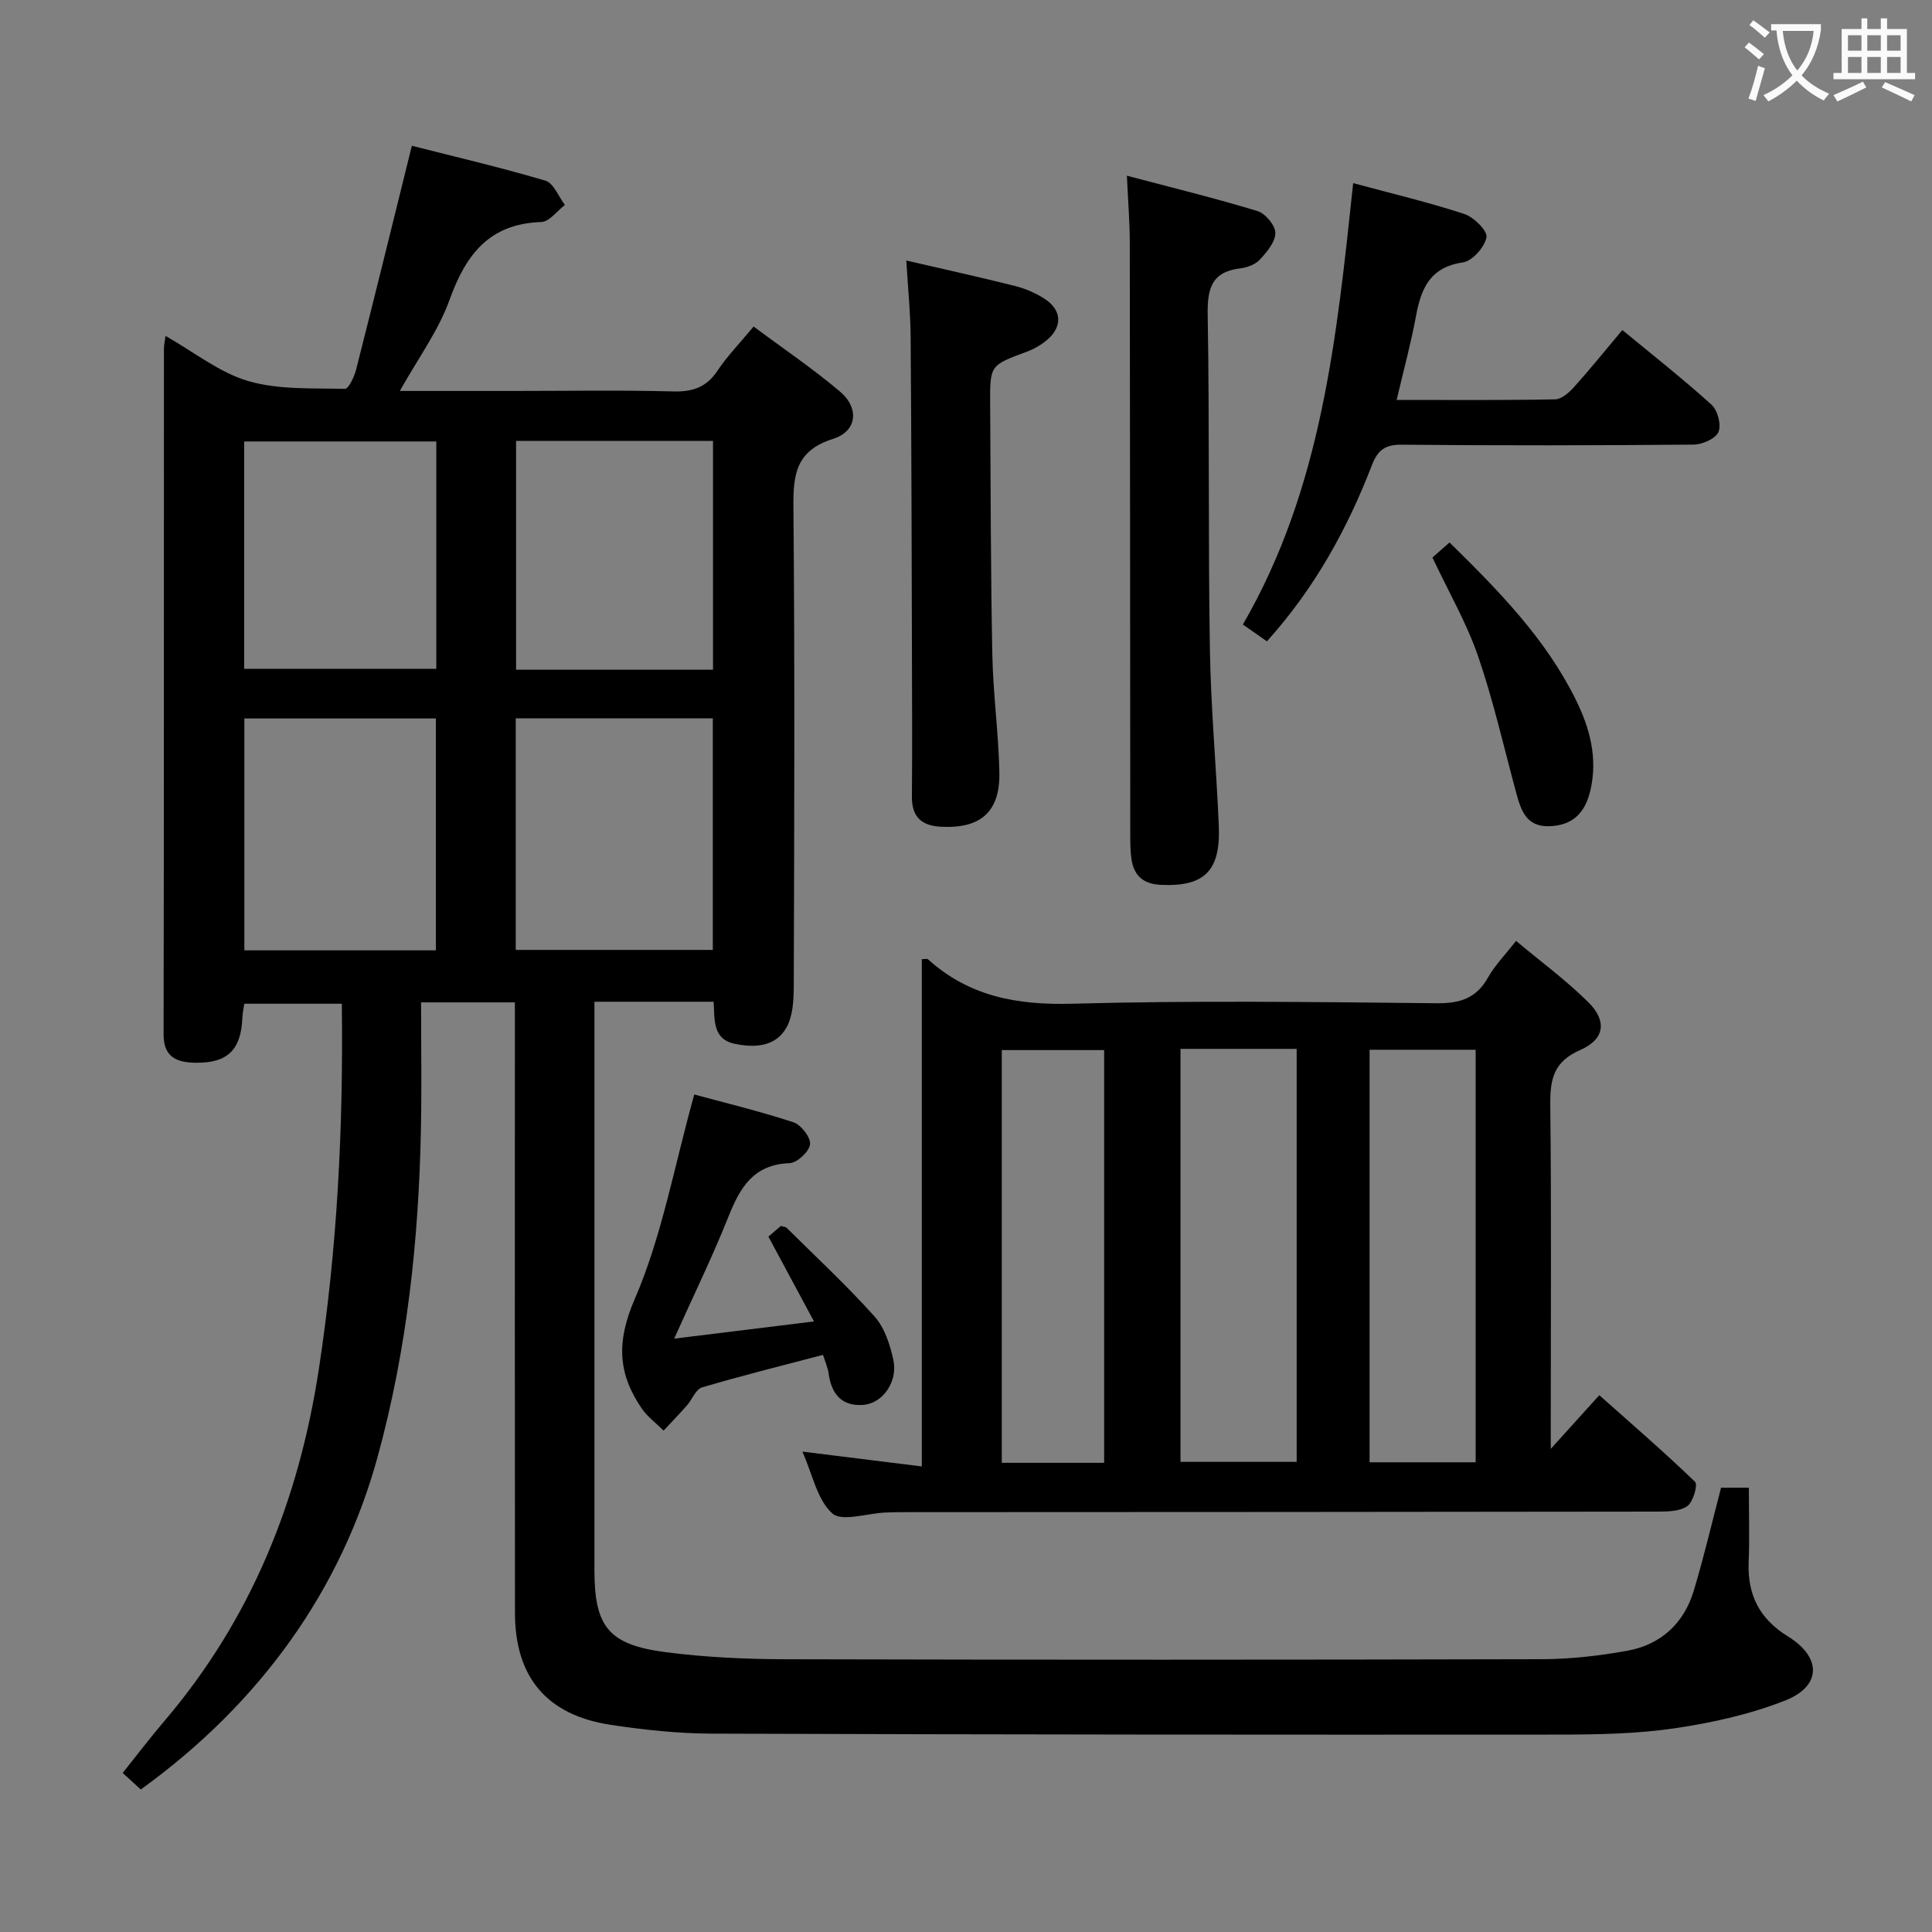 <svg enable-background="new 0 0 400 400" viewBox="0 0 400 400" xmlns="http://www.w3.org/2000/svg"><rect x="0" y="0" width="400" height="400" fill="#808080" stroke="none"/><g fill="#010000"><path d="m123.07 207.4v5.15 112.48c0 11.75 2.89 15.49 14.73 17.03 8.21 1.07 16.56 1.45 24.85 1.47 52.15.13 104.31.12 156.47-.01 5.94-.01 11.95-.69 17.8-1.75 6.91-1.25 11.69-5.63 13.74-12.38 2.11-6.97 3.76-14.09 5.67-21.38h5.75c0 5.25.16 10.33-.04 15.4-.27 6.78 2.24 11.76 8.13 15.39 7 4.31 6.98 10.29-.54 13.26-7.29 2.88-15.17 4.63-22.95 5.77-7.86 1.15-15.92 1.29-23.9 1.3-58.49.04-116.97 0-175.46-.2-6.94-.02-13.94-.78-20.81-1.81-13.26-1.99-19.87-9.82-19.89-23.15-.05-40.16-.02-80.32-.02-120.47 0-1.95 0-3.91 0-5.97-6.54 0-12.46 0-19.42 0 0 8.91.14 17.51-.03 26.1-.44 22.99-2.86 45.72-8.97 68-7.46 27.23-24.01 50.8-49.03 68.86-1.1-1-2.26-2.06-3.75-3.42 2.96-3.7 5.65-7.25 8.53-10.63 18.03-21.1 27.92-45.69 32.08-72.95 3.81-24.91 5.09-49.92 4.76-75.68-6.72 0-13.26 0-20.19 0-.1.7-.35 1.79-.4 2.89-.26 6.57-2.98 9.38-9.51 9.33-3.74-.03-6.81-.89-6.8-5.86.09-47.32.05-94.65.07-141.97 0-.63.15-1.26.33-2.65 5.92 3.35 11.16 7.59 17.12 9.34 6.31 1.84 13.3 1.45 20.01 1.62.76.02 1.95-2.5 2.33-3.99 3.83-15.07 7.54-30.17 11.54-46.34 8.67 2.21 18.24 4.44 27.64 7.22 1.7.5 2.72 3.29 4.05 5.03-1.63 1.24-3.23 3.49-4.9 3.54-10.79.35-15.62 6.75-18.99 16.12-2.31 6.42-6.54 12.15-10.29 18.85h23.55c11 0 22-.19 32.99.1 4.05.11 6.92-.82 9.22-4.28 2.02-3.03 4.6-5.67 7.48-9.15 6.04 4.49 12.21 8.66 17.86 13.43 4.09 3.45 3.59 8.25-1.4 9.82-7.79 2.46-8.28 7.5-8.21 14.35.3 32.99.17 65.98.07 98.98-.01 2.89-.17 6.19-1.53 8.58-2.25 3.98-6.58 4.19-10.68 3.34-4.63-.97-4.15-4.95-4.38-8.71-8 0-15.93 0-24.68 0zm24.51-10.73c0-16.11 0-31.95 0-47.94-13.75 0-27.14 0-40.8 0v47.94zm.04-58.01c0-16.05 0-31.6 0-47.37-13.73 0-27.13 0-40.77 0v47.37zm-57.38 58.1c0-16.05 0-31.92 0-48.01-13.42 0-26.48 0-39.65 0v48.01zm.09-105.36c-13.54 0-26.61 0-39.78 0v47.07h39.78c0-15.78 0-31.21 0-47.07z"/><path d="m190.85 303.61c0-35.91 0-70.48 0-105.03.69 0 1.1-.13 1.27.02 8.53 7.72 18.48 9.52 29.84 9.21 25.13-.69 50.29-.35 75.44-.1 4.81.05 8.23-.97 10.66-5.3 1.44-2.56 3.58-4.73 5.82-7.61 5.15 4.31 10.38 8.16 14.95 12.68 3.94 3.91 3.42 7.7-1.68 9.92-5.5 2.4-6.24 6.07-6.18 11.33.24 21.65.1 43.3.1 64.95v6.29c3.74-4.14 6.55-7.25 10.05-11.11 6.73 5.99 13.45 11.78 19.83 17.94.61.59-.4 4.17-1.61 5.02-1.55 1.1-4.06 1.14-6.16 1.14-51.79.08-103.59.09-155.38.11-1.5 0-3 .01-4.49.08-3.78.16-9 1.97-11 .18-3.13-2.82-4.08-8.06-6.18-12.79 8.4 1.04 16.16 2.01 24.72 3.07zm53.56-86.45v85.5h24.05c0-28.68 0-57.01 0-85.5-8.14 0-15.92 0-24.05 0zm61.11 85.59c0-28.6 0-56.95 0-85.41-7.52 0-14.73 0-21.96 0v85.41zm-76.92.11c0-28.84 0-57.18 0-85.45-7.38 0-14.41 0-21.19 0v85.45z"/><path d="m233.31 36.38c9.27 2.45 18.22 4.64 27.02 7.31 1.64.5 3.72 2.97 3.72 4.53 0 1.88-1.77 3.97-3.23 5.55-.92 1-2.61 1.62-4.03 1.79-5.97.72-6.84 4.21-6.75 9.63.39 22.98.08 45.96.45 68.94.19 12.29 1.33 24.55 1.85 36.84.39 9.4-3.01 12.63-11.96 12.23-3.61-.16-5.58-1.83-6.11-5.26-.25-1.63-.26-3.31-.26-4.96-.03-40.97-.04-81.94-.1-122.91-.01-4.13-.35-8.27-.6-13.69z"/><path d="m262.3 132.78c-1.65-1.16-3.1-2.16-4.98-3.48 16.36-28.22 19.44-59.54 22.84-91.38 7.8 2.1 15.49 3.93 22.99 6.37 1.98.65 4.86 3.5 4.61 4.84-.38 2.04-2.93 4.92-4.89 5.2-6.8.99-8.65 5.39-9.71 11.14-1.05 5.66-2.57 11.24-4 17.33 11.22 0 22.03.09 32.83-.12 1.33-.03 2.89-1.42 3.91-2.56 3.32-3.69 6.44-7.57 9.99-11.79 6.32 5.22 12.58 10.13 18.46 15.46 1.27 1.15 2.06 4.17 1.44 5.64-.58 1.38-3.31 2.6-5.11 2.62-20.16.18-40.32.21-60.48.02-3.44-.03-4.94 1.1-6.14 4.19-5.12 13.27-11.9 25.58-21.76 36.52z"/><path d="m187.64 53.94c8.08 1.87 15.36 3.47 22.59 5.29 2.06.52 4.12 1.42 5.92 2.55 3.7 2.34 3.92 5.8.63 8.6-1.24 1.05-2.75 1.91-4.28 2.47-7.49 2.78-7.55 2.74-7.5 10.77.11 17.31.11 34.62.45 51.93.16 8.12 1.29 16.22 1.46 24.33.17 8.25-3.92 11.73-12.13 11.29-4.05-.22-6.02-2.1-5.98-6.26.08-9.49.04-18.98.01-28.47-.06-22.14-.1-44.28-.27-66.42-.02-5.1-.55-10.22-.9-16.08z"/><path d="m143.74 226.6c6.21 1.69 13.46 3.44 20.52 5.75 1.58.52 3.62 3.14 3.45 4.57-.17 1.5-2.68 3.85-4.24 3.9-7.51.27-10.27 5.09-12.68 11.14-3.3 8.28-7.23 16.31-11.21 25.19 9.77-1.2 18.78-2.31 28.95-3.56-3.29-6.11-6.29-11.7-9.44-17.56.76-.65 1.73-1.48 2.58-2.21.59.18.99.18 1.19.38 6.12 6.07 12.46 11.95 18.2 18.36 2.08 2.32 3.21 5.83 3.9 8.99.97 4.47-2.17 8.98-6.17 9.31-4.46.37-6.65-2.2-7.23-6.47-.17-1.28-.74-2.5-1.16-3.88-8.48 2.23-16.82 4.3-25.05 6.74-1.31.39-2.06 2.52-3.16 3.77-1.56 1.76-3.19 3.45-4.8 5.17-1.53-1.53-3.35-2.86-4.55-4.61-4.91-7.21-5.25-13.79-1.44-22.59 5.66-13.08 8.18-27.5 12.34-42.39z"/><path d="m296.57 115.42c.93-.82 2.14-1.88 3.54-3.11 10.17 9.99 19.9 19.9 26.16 32.59 2.9 5.87 4.55 12.02 3.01 18.71-1.07 4.65-3.64 7.3-8.52 7.45-4.84.15-5.89-3.4-6.88-7.05-2.55-9.41-4.7-18.95-7.86-28.15-2.34-6.82-6.03-13.18-9.45-20.44z"/></g><path d="m362.1 8.8c1.1.8 2.1 1.6 3.1 2.4l-1 1.1c-1.3-1.1-2.3-2-3-2.5zm1.9 4.8c.5.2.9.4 1.4.5-.6 2.3-1.3 4.5-1.9 6.8l-1.5-.5c.8-2.1 1.4-4.3 2-6.8zm-1-9.4c1.3.9 2.4 1.8 3.4 2.5l-1 1.1c-1.4-1.2-2.4-2.1-3.2-2.6zm3.7 2.2v-1.4h10.3v1.2c-.5 3.6-1.8 6.8-4 9.4 1.5 1.6 3.4 2.8 5.7 3.8-.3.4-.7.8-1.1 1.4-2.3-1.1-4.1-2.5-5.6-4.1-1.6 1.6-3.6 3.1-5.9 4.3-.3-.5-.7-.9-1-1.3 2.4-1.1 4.4-2.5 6-4.1-1.9-2.5-3-5.6-3.3-9.3h-1.1zm8.8 0h-6.4c.3 3.3 1.3 6 3 8.2 2-2.3 3.1-5.1 3.4-8.2z" fill="#fbfafa"/><path d="m385.3 3.8h1.3v2.2h2.8v-2.2h1.3v2.2h4.1v9.1h1.7v1.3h-16.9v-1.3h1.7v-9.1h4.1v-2.2zm.4 13.1.7 1.2c-1.8.9-3.8 1.9-6 2.9-.2-.4-.5-.8-.8-1.3 2.3-1 4.3-1.9 6.1-2.8zm-3.1-6.4h2.8v-3.2h-2.8zm0 4.6h2.8v-3.3h-2.8zm4-4.6h2.8v-3.2h-2.8zm0 4.6h2.8v-3.3h-2.8zm3.7 1.9c2.1.9 4.1 1.8 6.1 2.7l-.7 1.3c-2.2-1.1-4.2-2-6.1-2.9zm3.2-9.7h-2.8v3.2h2.8zm-2.8 7.8h2.8v-3.3h-2.8z" fill="#fbfafa"/></svg>
